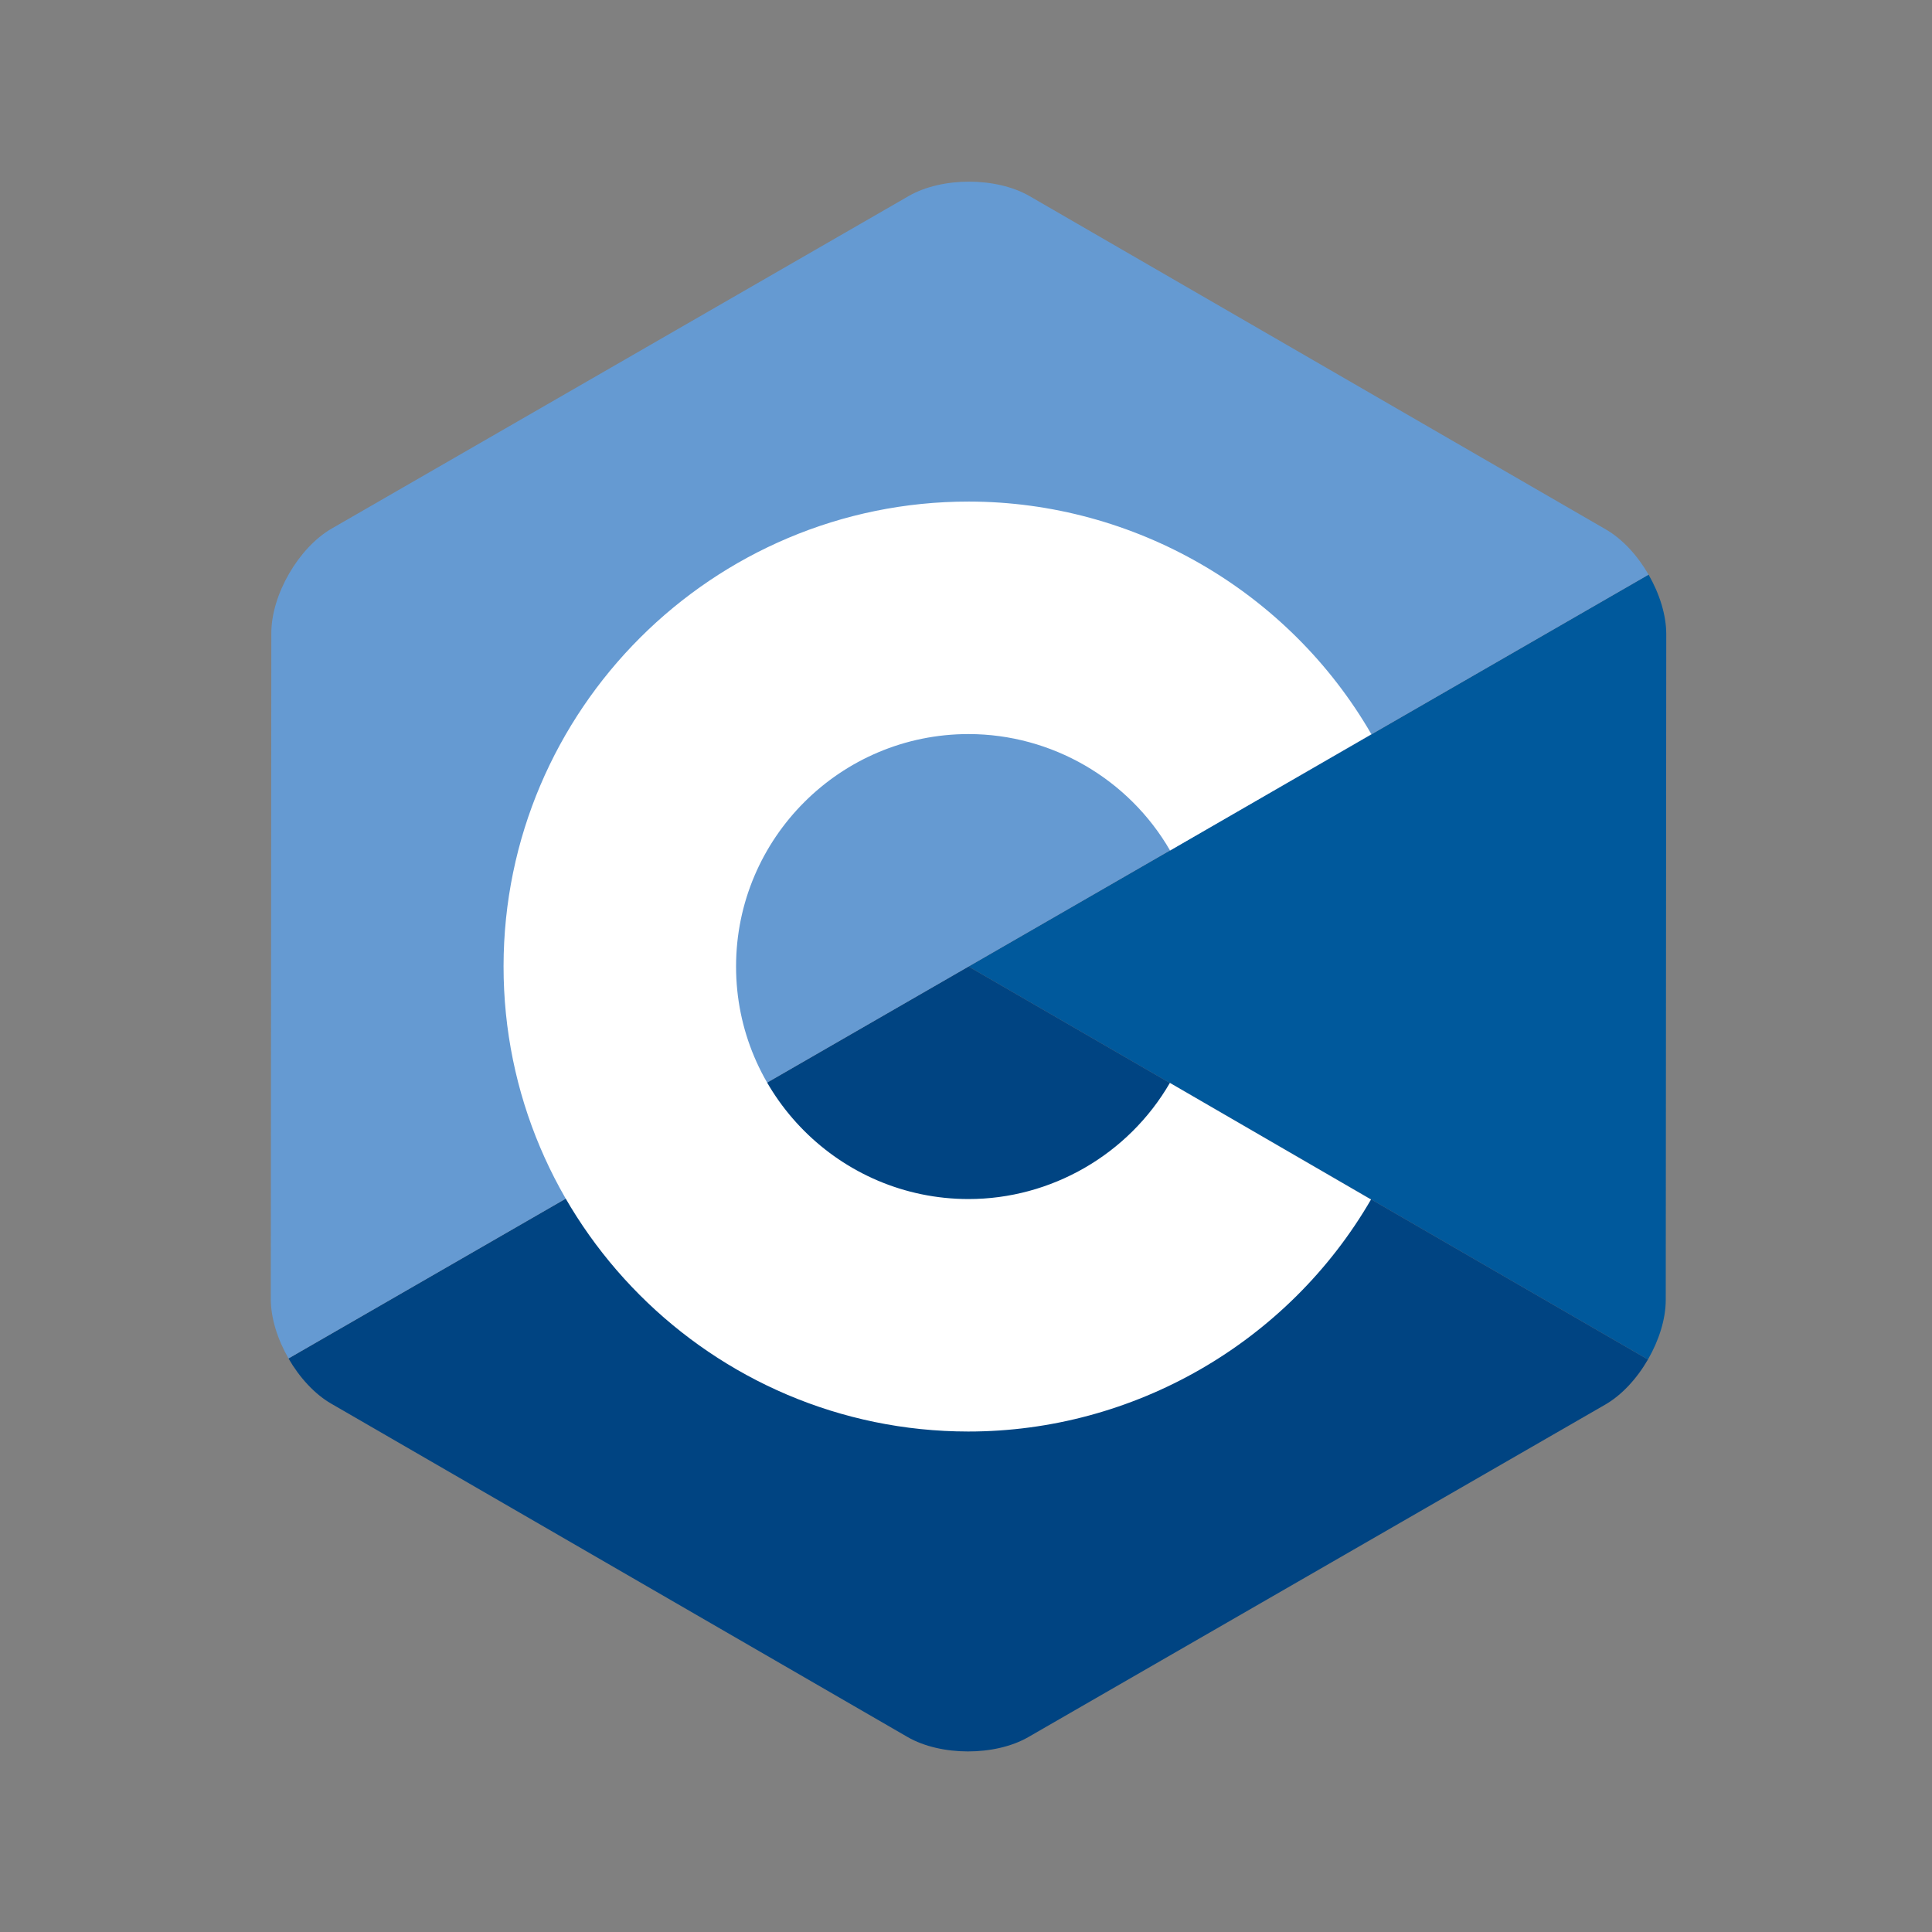 <svg width="64" height="64" viewBox="0 0 64 64" fill="none" xmlns="http://www.w3.org/2000/svg">
<rect x="0" y="0" width="64" height="64" fill="#808080" stroke="none"/>
<g clip-path="url(#clip0_84_55)">
<path d="M54.59 45.036C54.953 44.408 55.179 43.701 55.18 43.065L55.197 21.007C55.197 20.372 54.973 19.664 54.611 19.036L32.084 32.018L54.59 45.036Z" fill="#00599C"/>
<path d="M34.065 57.543L53.176 46.529C53.727 46.212 54.227 45.664 54.59 45.036L32.084 32.018L9.557 45.001C9.919 45.629 10.419 46.178 10.969 46.496L30.063 57.54C31.163 58.176 32.964 58.178 34.065 57.543Z" fill="#004482"/>
<path d="M54.611 19.036C54.249 18.407 53.749 17.858 53.199 17.54L34.105 6.496C33.005 5.86 31.204 5.859 30.103 6.493L10.992 17.507C9.891 18.141 8.989 19.7 8.988 20.971L8.971 43.029C8.97 43.664 9.195 44.372 9.557 45L32.084 32.018L54.611 19.036Z" fill="#659AD2"/>
<path d="M32.072 47.421C23.579 47.414 16.674 40.499 16.681 32.006C16.688 23.513 23.603 16.609 32.096 16.615C37.577 16.62 42.685 19.573 45.429 24.322L38.76 28.174C37.387 25.797 34.831 24.319 32.09 24.317C27.843 24.313 24.386 27.765 24.383 32.012C24.379 36.259 27.831 39.716 32.078 39.72C34.819 39.722 37.377 38.248 38.754 35.872L45.417 39.734C42.666 44.48 37.553 47.425 32.072 47.421Z" fill="white"/>
</g>
<defs>
<clipPath id="clip0_84_55">
<rect width="46.209" height="52" fill="white" transform="translate(9 6) rotate(0.045)"/>
</clipPath>
</defs>
</svg>

